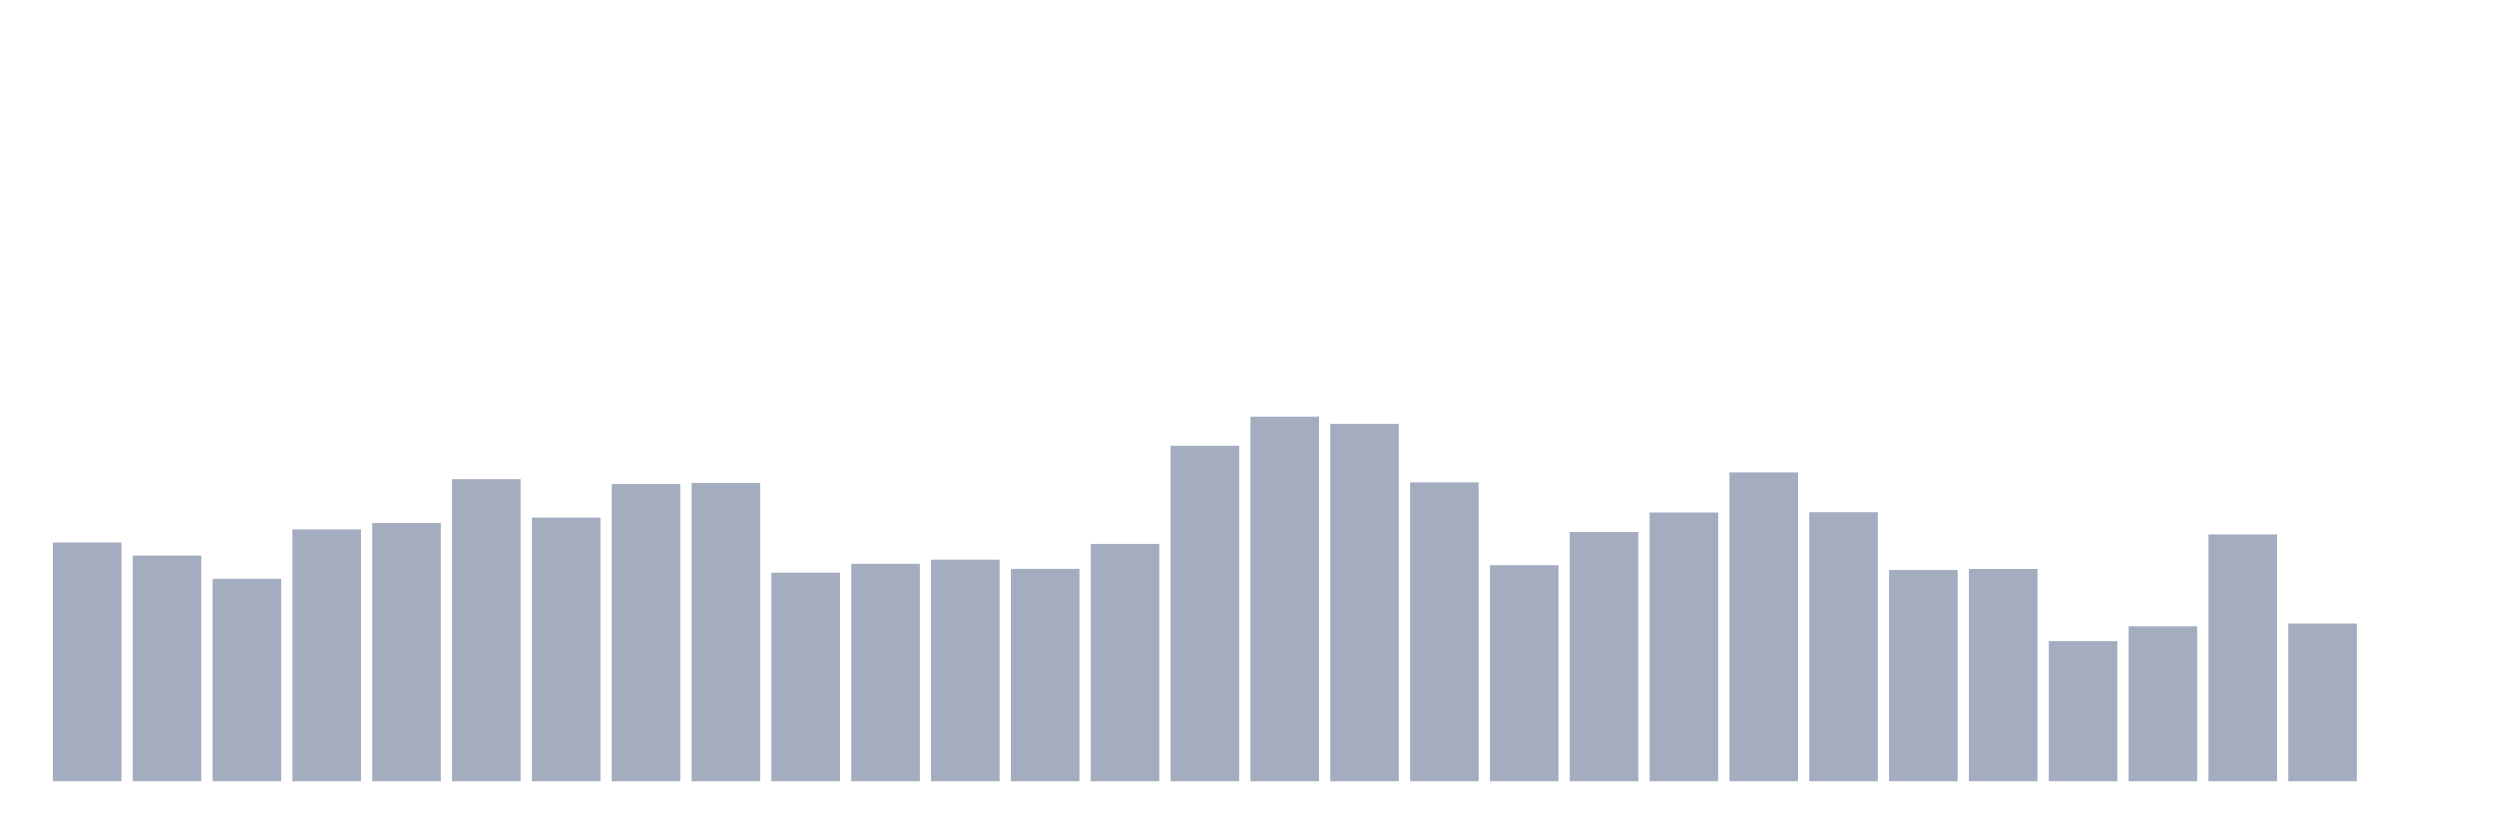 <svg xmlns="http://www.w3.org/2000/svg" viewBox="0 0 480 160"><g transform="translate(10,10)"><rect class="bar" x="0.153" width="13.175" y="94.166" height="45.834" fill="rgb(164,173,192)"></rect><rect class="bar" x="15.482" width="13.175" y="96.665" height="43.335" fill="rgb(164,173,192)"></rect><rect class="bar" x="30.81" width="13.175" y="101.134" height="38.866" fill="rgb(164,173,192)"></rect><rect class="bar" x="46.138" width="13.175" y="91.638" height="48.362" fill="rgb(164,173,192)"></rect><rect class="bar" x="61.466" width="13.175" y="90.433" height="49.567" fill="rgb(164,173,192)"></rect><rect class="bar" x="76.794" width="13.175" y="81.995" height="58.005" fill="rgb(164,173,192)"></rect><rect class="bar" x="92.123" width="13.175" y="89.374" height="50.626" fill="rgb(164,173,192)"></rect><rect class="bar" x="107.451" width="13.175" y="82.936" height="57.064" fill="rgb(164,173,192)"></rect><rect class="bar" x="122.779" width="13.175" y="82.73" height="57.27" fill="rgb(164,173,192)"></rect><rect class="bar" x="138.107" width="13.175" y="99.958" height="40.042" fill="rgb(164,173,192)"></rect><rect class="bar" x="153.436" width="13.175" y="98.253" height="41.747" fill="rgb(164,173,192)"></rect><rect class="bar" x="168.764" width="13.175" y="97.459" height="42.541" fill="rgb(164,173,192)"></rect><rect class="bar" x="184.092" width="13.175" y="99.223" height="40.777" fill="rgb(164,173,192)"></rect><rect class="bar" x="199.42" width="13.175" y="94.431" height="45.569" fill="rgb(164,173,192)"></rect><rect class="bar" x="214.748" width="13.175" y="75.586" height="64.414" fill="rgb(164,173,192)"></rect><rect class="bar" x="230.077" width="13.175" y="70" height="70" fill="rgb(164,173,192)"></rect><rect class="bar" x="245.405" width="13.175" y="71.382" height="68.618" fill="rgb(164,173,192)"></rect><rect class="bar" x="260.733" width="13.175" y="82.612" height="57.388" fill="rgb(164,173,192)"></rect><rect class="bar" x="276.061" width="13.175" y="98.517" height="41.483" fill="rgb(164,173,192)"></rect><rect class="bar" x="291.39" width="13.175" y="92.138" height="47.862" fill="rgb(164,173,192)"></rect><rect class="bar" x="306.718" width="13.175" y="88.404" height="51.596" fill="rgb(164,173,192)"></rect><rect class="bar" x="322.046" width="13.175" y="80.701" height="59.299" fill="rgb(164,173,192)"></rect><rect class="bar" x="337.374" width="13.175" y="88.345" height="51.655" fill="rgb(164,173,192)"></rect><rect class="bar" x="352.702" width="13.175" y="99.429" height="40.571" fill="rgb(164,173,192)"></rect><rect class="bar" x="368.031" width="13.175" y="99.252" height="40.748" fill="rgb(164,173,192)"></rect><rect class="bar" x="383.359" width="13.175" y="113.1" height="26.9" fill="rgb(164,173,192)"></rect><rect class="bar" x="398.687" width="13.175" y="110.248" height="29.752" fill="rgb(164,173,192)"></rect><rect class="bar" x="414.015" width="13.175" y="92.608" height="47.392" fill="rgb(164,173,192)"></rect><rect class="bar" x="429.344" width="13.175" y="109.719" height="30.281" fill="rgb(164,173,192)"></rect><rect class="bar" x="444.672" width="13.175" y="140" height="0" fill="rgb(164,173,192)"></rect></g></svg>